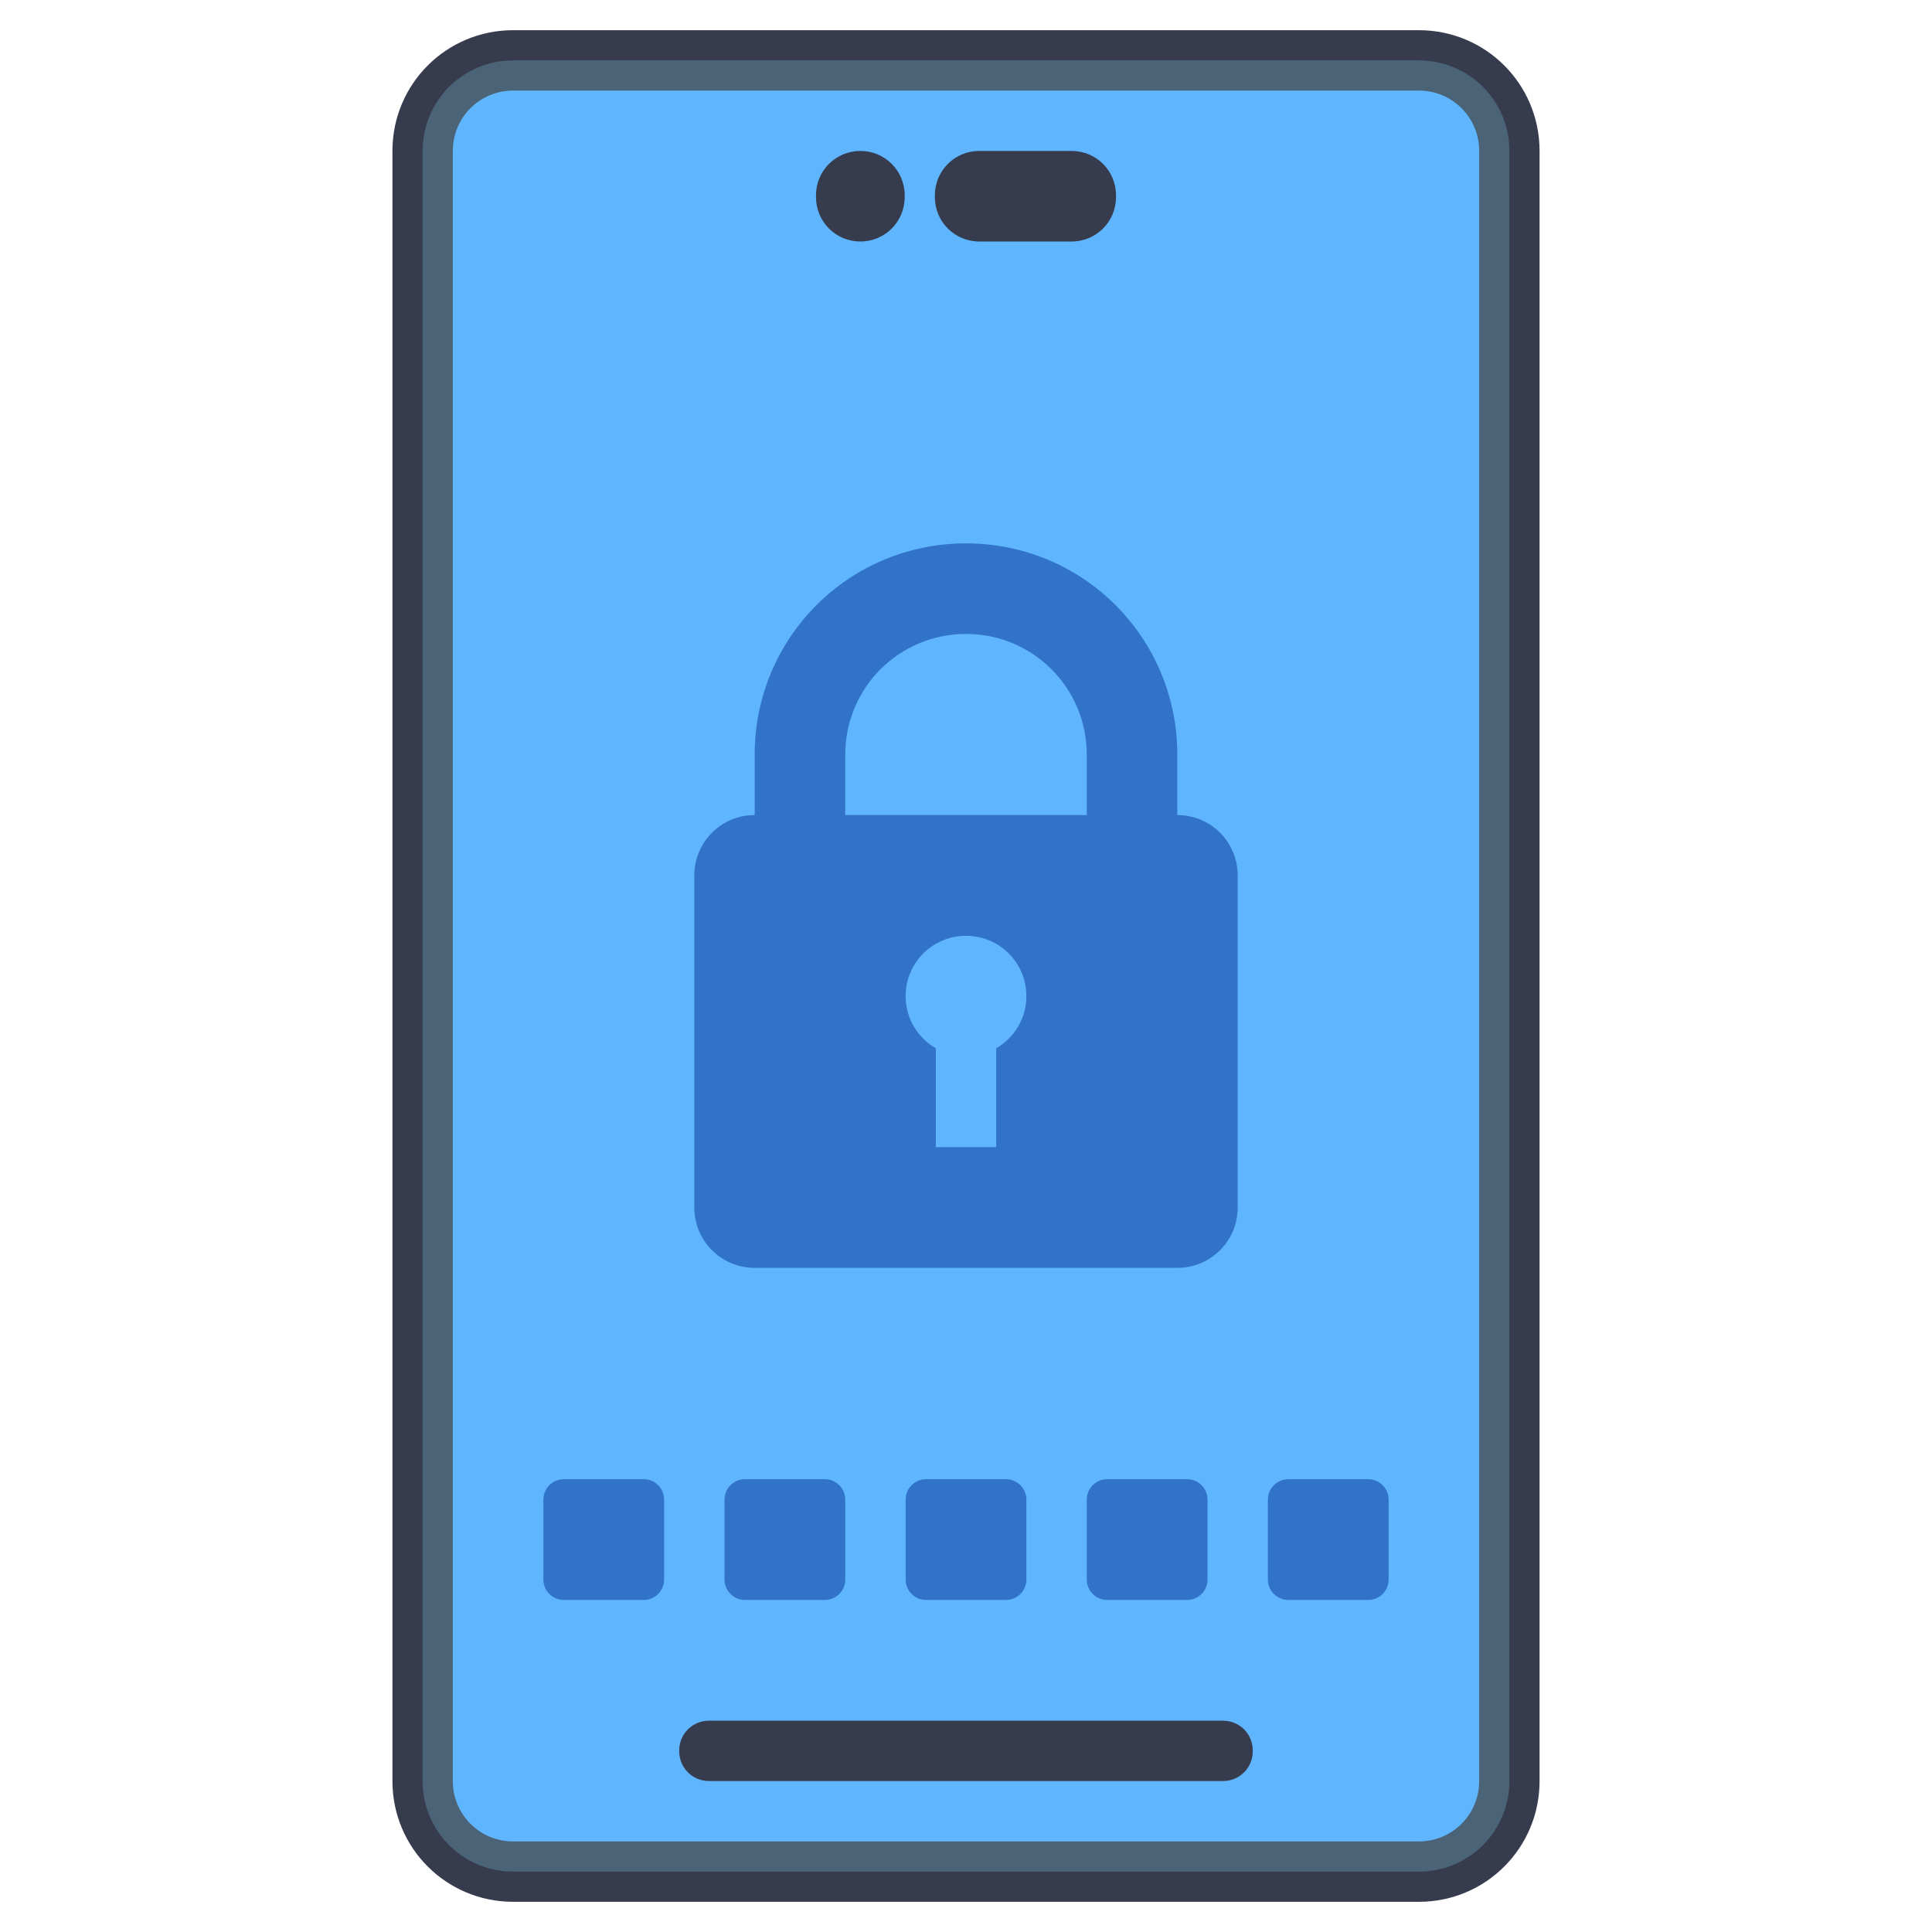 <svg height="64" viewBox="0 0 64 64" width="64" xmlns="http://www.w3.org/2000/svg"><g transform="matrix(1 0 0 1 38 -256.65)"><path d="m-21 257.65h30c2.216 0 4 1.784 4 4v54c0 2.216-1.784 4-4 4h-30c-2.216 0-4-1.784-4-4v-54c0-2.216 1.784-4 4-4z" fill="#363c4d"/><path d="m-21 258.65h30c1.662 0 3 1.338 3 3v54c0 1.662-1.338 3-3 3h-30c-1.662 0-3-1.338-3-3v-54c0-1.662 1.338-3 3-3z" fill="#4b6377"/></g><g stroke-linecap="round" stroke-linejoin="round" transform="matrix(1 0 0 1 0 -250.65)"><path d="m17 253.65h30c1.108 0 2 .892 2 2v54c0 1.108-.892 2-2 2h-30c-1.108 0-2-.892-2-2v-54c0-1.108.892-2 2-2z" fill="#60b6fe"/><path d="m23.483 307.65h17.033c.545 0 .983.439.983.983v.033c0 .545-.439.983-.983.983h-17.033c-.545 0-.983-.439-.983-.983v-.033c0-.545.439-.983.983-.983z" fill="#363c4d" stroke-width="2"/><path d="m28.5 255.65c-.814 0-1.469.655-1.469 1.469v.062c0 .814.655 1.469 1.469 1.469s1.469-.655 1.469-1.469v-.062c0-.814-.655-1.469-1.469-1.469zm3.938 0c-.814 0-1.469.655-1.469 1.469v.062c0 .814.655 1.469 1.469 1.469h3.062c.814 0 1.469-.655 1.469-1.469v-.062c0-.814-.655-1.469-1.469-1.469z" fill="#363c4d" stroke-width="2"/><path d="m32 268.65c-3.878 0-7 3.122-7 7v2c-1.108 0-2 .892-2 2v11c0 1.108.892 2 2 2h14c1.108 0 2-.892 2-2v-11c0-1.108-.892-2-2-2v-2c0-3.878-3.122-7-7-7zm0 3c2.216 0 4 1.784 4 4v2h-8v-2c0-2.216 1.784-4 4-4zm0 10c1.108 0 2 .892 2 2 0 .741-.404 1.379-1 1.725v3.275h-2v-3.275c-.596-.346-1-.984-1-1.725 0-1.108.892-2 2-2zm-13.32 18c-.377 0-.68.303-.68.68v2.641c0 .377.303.68.68.68h2.641c.377 0 .68-.303.68-.68v-2.641c0-.377-.303-.68-.68-.68zm6 0c-.377 0-.68.303-.68.68v2.641c0 .377.303.68.68.68h2.641c.377 0 .68-.303.68-.68v-2.641c0-.377-.303-.68-.68-.68zm6 0c-.377 0-.68.303-.68.68v2.641c0 .377.303.68.68.68h2.641c.377 0 .68-.303.68-.68v-2.641c0-.377-.303-.68-.68-.68zm6 0c-.377 0-.68.303-.68.68v2.641c0 .377.303.68.68.68h2.641c.377 0 .68-.303.68-.68v-2.641c0-.377-.303-.68-.68-.68zm6 0c-.377 0-.68.303-.68.68v2.641c0 .377.303.68.68.68h2.641c.377 0 .68-.303.68-.68v-2.641c0-.377-.303-.68-.68-.68z" fill="#3173c9"/></g></svg>